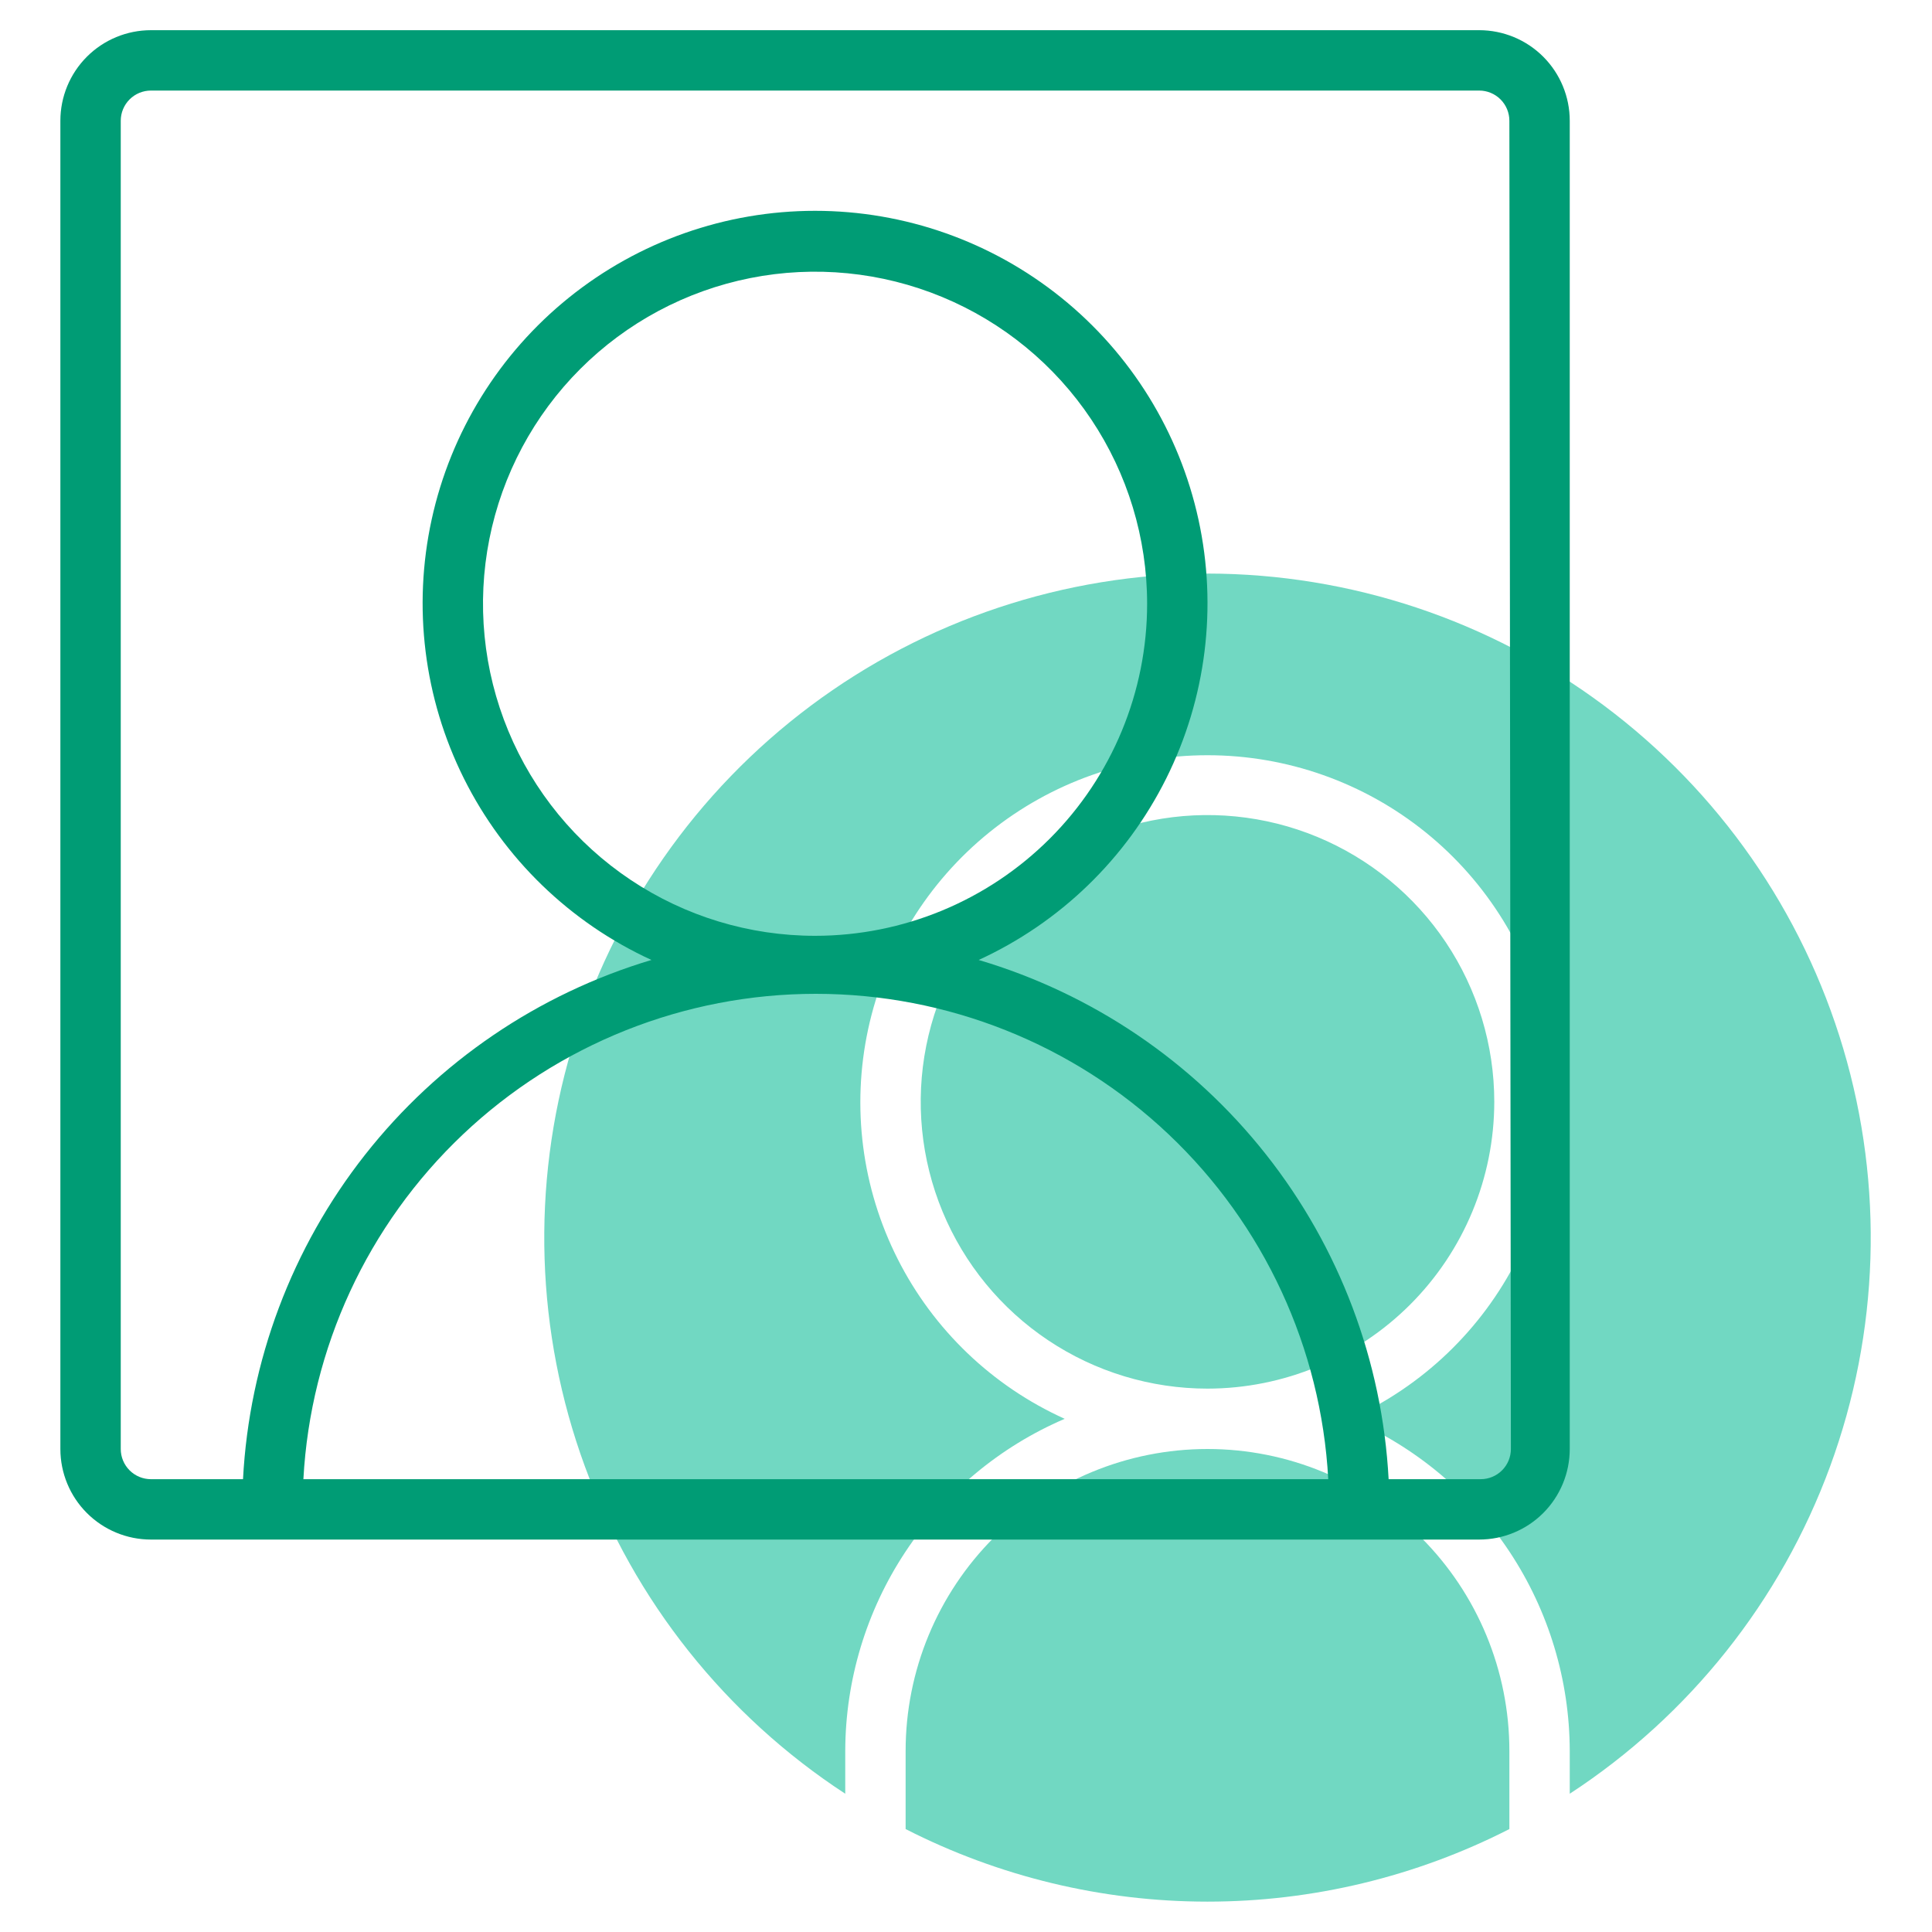 <svg width="512" height="512" viewBox="0 0 512 512" fill="none" xmlns="http://www.w3.org/2000/svg">
<path d="M400 484.72C375.227 497.362 347.812 503.953 320 503.953C292.188 503.953 264.772 497.362 240 484.72V464C240 442.783 248.428 422.434 263.431 407.431C278.434 392.429 298.783 384 320 384C341.217 384 361.566 392.429 376.568 407.431C391.571 422.434 400 442.783 400 464V484.72ZM320 152C282.103 152.05 245.235 164.331 214.878 187.017C184.522 209.702 162.298 241.58 151.512 277.909C140.727 314.239 141.956 353.079 155.016 388.654C168.076 424.229 192.27 454.639 224 475.36V464C224.044 445.256 229.575 426.934 239.911 411.296C250.246 395.658 264.933 383.388 282.16 376C262.983 367.347 247.352 352.382 237.871 333.601C228.39 314.82 225.633 293.357 230.058 272.789C234.484 252.221 245.825 233.792 262.192 220.572C278.558 207.353 298.961 200.142 320 200.142C341.038 200.142 361.441 207.353 377.808 220.572C394.174 233.792 405.516 252.221 409.941 272.789C414.367 293.357 411.61 314.82 402.129 333.601C392.648 352.382 377.016 367.347 357.84 376C375.067 383.388 389.754 395.658 400.089 411.296C410.424 426.934 415.955 445.256 416 464V475.36C447.73 454.639 471.924 424.229 484.984 388.654C498.044 353.079 499.273 314.239 488.487 277.909C477.702 241.58 455.478 209.702 425.121 187.017C394.765 164.331 357.896 152.05 320 152V152ZM396 292C396 276.969 391.543 262.275 383.192 249.777C374.841 237.279 362.971 227.537 349.084 221.785C335.197 216.033 319.916 214.528 305.173 217.46C290.43 220.393 276.889 227.631 266.26 238.26C255.631 248.889 248.393 262.431 245.46 277.173C242.528 291.916 244.033 307.197 249.785 321.084C255.537 334.971 265.278 346.841 277.777 355.192C290.275 363.543 304.969 368 320 368C340.15 367.979 359.468 359.965 373.717 345.717C387.965 331.469 395.979 312.15 396 292Z" fill="#71D8C2"/>
<path d="M392 8H40C33.635 8 27.53 10.529 23.029 15.029C18.529 19.53 16 25.635 16 32V384C16 390.365 18.529 396.47 23.029 400.971C27.53 405.471 33.635 408 40 408H392C398.365 408 404.47 405.471 408.971 400.971C413.471 396.47 416 390.365 416 384V32C416 25.635 413.471 19.53 408.971 15.029C404.47 10.529 398.365 8 392 8V8ZM80.4 392C82.286 357.258 97.416 324.56 122.677 300.634C147.937 276.708 181.407 263.373 216.2 263.373C250.993 263.373 284.463 276.708 309.723 300.634C334.984 324.56 350.114 357.258 352 392H80.4ZM400.4 384C400.4 386.122 399.557 388.157 398.057 389.657C396.557 391.157 394.522 392 392.4 392H368C366.317 360.653 354.97 330.597 335.517 305.959C316.065 281.321 289.461 263.31 259.36 254.4C280.927 244.507 298.463 227.538 309.057 206.307C319.652 185.076 322.668 160.86 317.605 137.679C312.542 114.498 299.705 93.745 281.223 78.864C262.742 63.984 239.728 55.87 216 55.87C192.272 55.87 169.258 63.984 150.777 78.864C132.295 93.745 119.458 114.498 114.395 137.679C109.332 160.86 112.348 185.076 122.943 206.307C133.537 227.538 151.073 244.507 172.64 254.4C142.614 263.379 116.097 281.42 96.721 306.052C77.344 330.684 66.055 360.704 64.4 392H40C37.878 392 35.843 391.157 34.343 389.657C32.843 388.157 32 386.122 32 384V32C32 29.878 32.843 27.843 34.343 26.343C35.843 24.843 37.878 24 40 24H392C394.122 24 396.157 24.843 397.657 26.343C399.157 27.843 400 29.878 400 32L400.4 384ZM216 248C198.595 248 181.581 242.839 167.11 233.169C152.638 223.5 141.359 209.756 134.699 193.676C128.038 177.596 126.295 159.902 129.691 142.832C133.086 125.762 141.468 110.082 153.775 97.775C166.082 85.468 181.762 77.086 198.832 73.691C215.902 70.295 233.596 72.038 249.676 78.699C265.756 85.359 279.5 96.638 289.169 111.11C298.839 125.581 304 142.595 304 160C304 183.339 294.729 205.722 278.225 222.225C261.722 238.729 239.339 248 216 248V248Z" fill="#009C75"/>
</svg>
